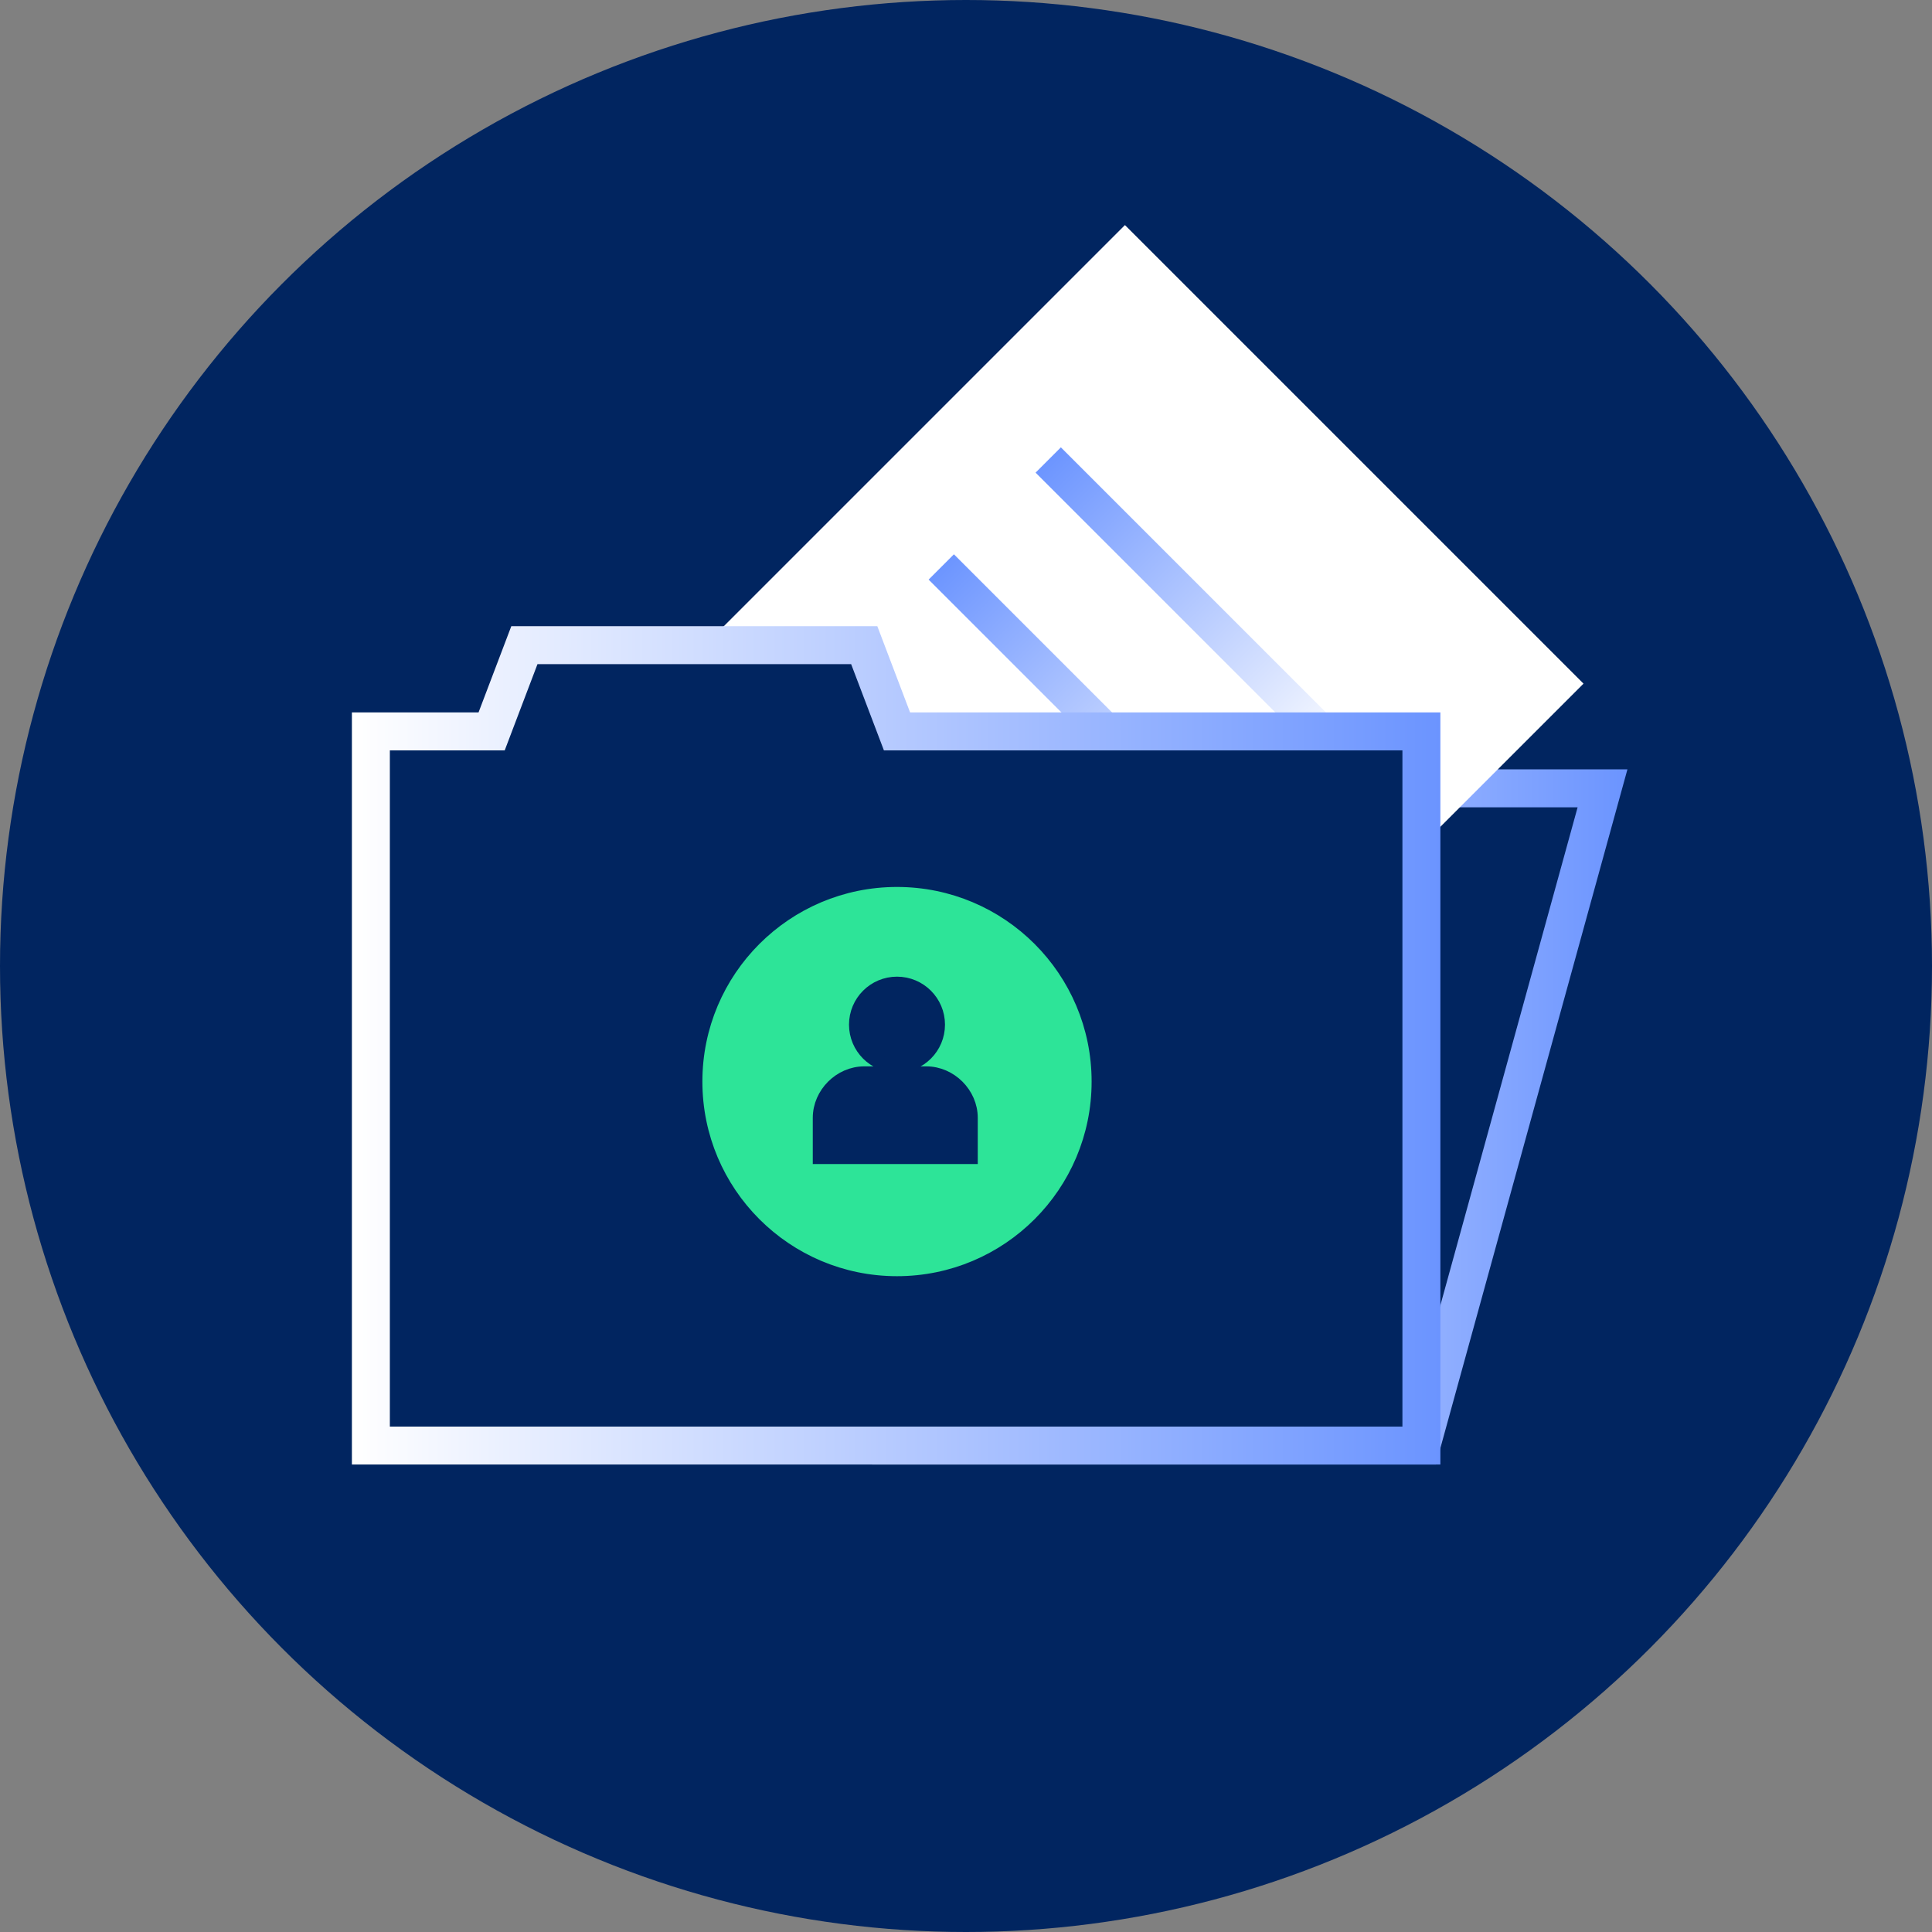 <!-- Generator: Adobe Illustrator 24.2.3, SVG Export Plug-In  -->
<svg version="1.1" xmlns="http://www.w3.org/2000/svg" xmlns:xlink="http://www.w3.org/1999/xlink" x="0px" y="0px" width="112px"
	 height="112px" viewBox="0 0 112 112" style="overflow:visible;enable-background:new 0 0 112 112;" xml:space="preserve">
<rect x="0" y="0" width="112" height="112" fill="#808080" stroke="none"/>
<style type="text/css">
	.st0{fill:#012560;}
	.st1{fill:#012560;stroke:url(#SVGID_1_);stroke-width:2.2;stroke-linecap:square;stroke-miterlimit:10;}
	.st2{fill:#FFFFFF;}
	.st3{fill:none;stroke:url(#SVGID_2_);stroke-width:2.075;stroke-linecap:square;stroke-miterlimit:10;}
	.st4{fill:#012560;stroke:url(#SVGID_3_);stroke-width:2.2;stroke-linecap:square;stroke-miterlimit:10;}
	.st5{fill:#2DE498;stroke:#2DE498;stroke-width:0.764;stroke-miterlimit:10;}
	.st6{fill:#012560;stroke:#012560;stroke-width:0.764;stroke-miterlimit:10;}
	.st7{fill:#012560;stroke:url(#SVGID_4_);stroke-width:2.2;stroke-linecap:square;stroke-miterlimit:10;}
	.st8{fill:none;stroke:url(#SVGID_5_);stroke-width:2.075;stroke-linecap:square;stroke-miterlimit:10;}
	.st9{fill:#012560;stroke:url(#SVGID_6_);stroke-width:2.2;stroke-linecap:square;stroke-miterlimit:10;}
</style>
<defs>
</defs>
<g>
	<circle class="st0" cx="56" cy="56" r="56"/>
	<linearGradient id="SVGID_1_" gradientUnits="userSpaceOnUse" x1="50.576" y1="64.782" x2="94.327" y2="64.782">
		<stop  offset="0" style="stop-color:#FFFFFF"/>
		<stop  offset="1" style="stop-color:#6B94FF"/>
	</linearGradient>
	<polygon class="st1" points="92.9,45.7 62.5,45.7 52,83.8 82.4,83.8 	"/>
	<g>
		<g>
			
				<rect x="31.3" y="27.1" transform="matrix(0.707 -0.707 0.707 0.707 -15.172 55.115)" class="st2" width="55.3" height="37.6"/>
		</g>
		
			<linearGradient id="SVGID_2_" gradientUnits="userSpaceOnUse" x1="-3285.405" y1="1346.281" x2="-3285.405" y2="1321.695" gradientTransform="matrix(0.707 -0.707 0.707 0.707 1440.028 -3221.756)">
			<stop  offset="0" style="stop-color:#FFFFFF"/>
			<stop  offset="1" style="stop-color:#6B94FF"/>
		</linearGradient>
		<path class="st3" d="M61.5,27.4l15.9,15.9 M55.3,33.6l15.9,15.9 M49.1,39.8L65,55.7 M42.9,46l15.9,15.9"/>
	</g>
	<linearGradient id="SVGID_3_" gradientUnits="userSpaceOnUse" x1="20.402" y1="60.595" x2="83.518" y2="60.595">
		<stop  offset="0" style="stop-color:#FFFFFF"/>
		<stop  offset="1" style="stop-color:#6B94FF"/>
	</linearGradient>
	<polygon class="st4" points="52,42.4 50.1,37.4 30.4,37.4 28.5,42.4 21.5,42.4 21.5,83.8 82.4,83.8 82.4,42.4 	"/>
	<g>
		<circle class="st5" cx="52" cy="62.7" r="10.9"/>
		<circle class="st6" cx="52" cy="59.4" r="2.4"/>
		<path class="st6" d="M56.3,67.1h-8.8v-2.3c0-1.4,1.2-2.6,2.6-2.6h3.6c1.4,0,2.6,1.2,2.6,2.6V67.1z"/>
	</g>
</g>
</svg>
